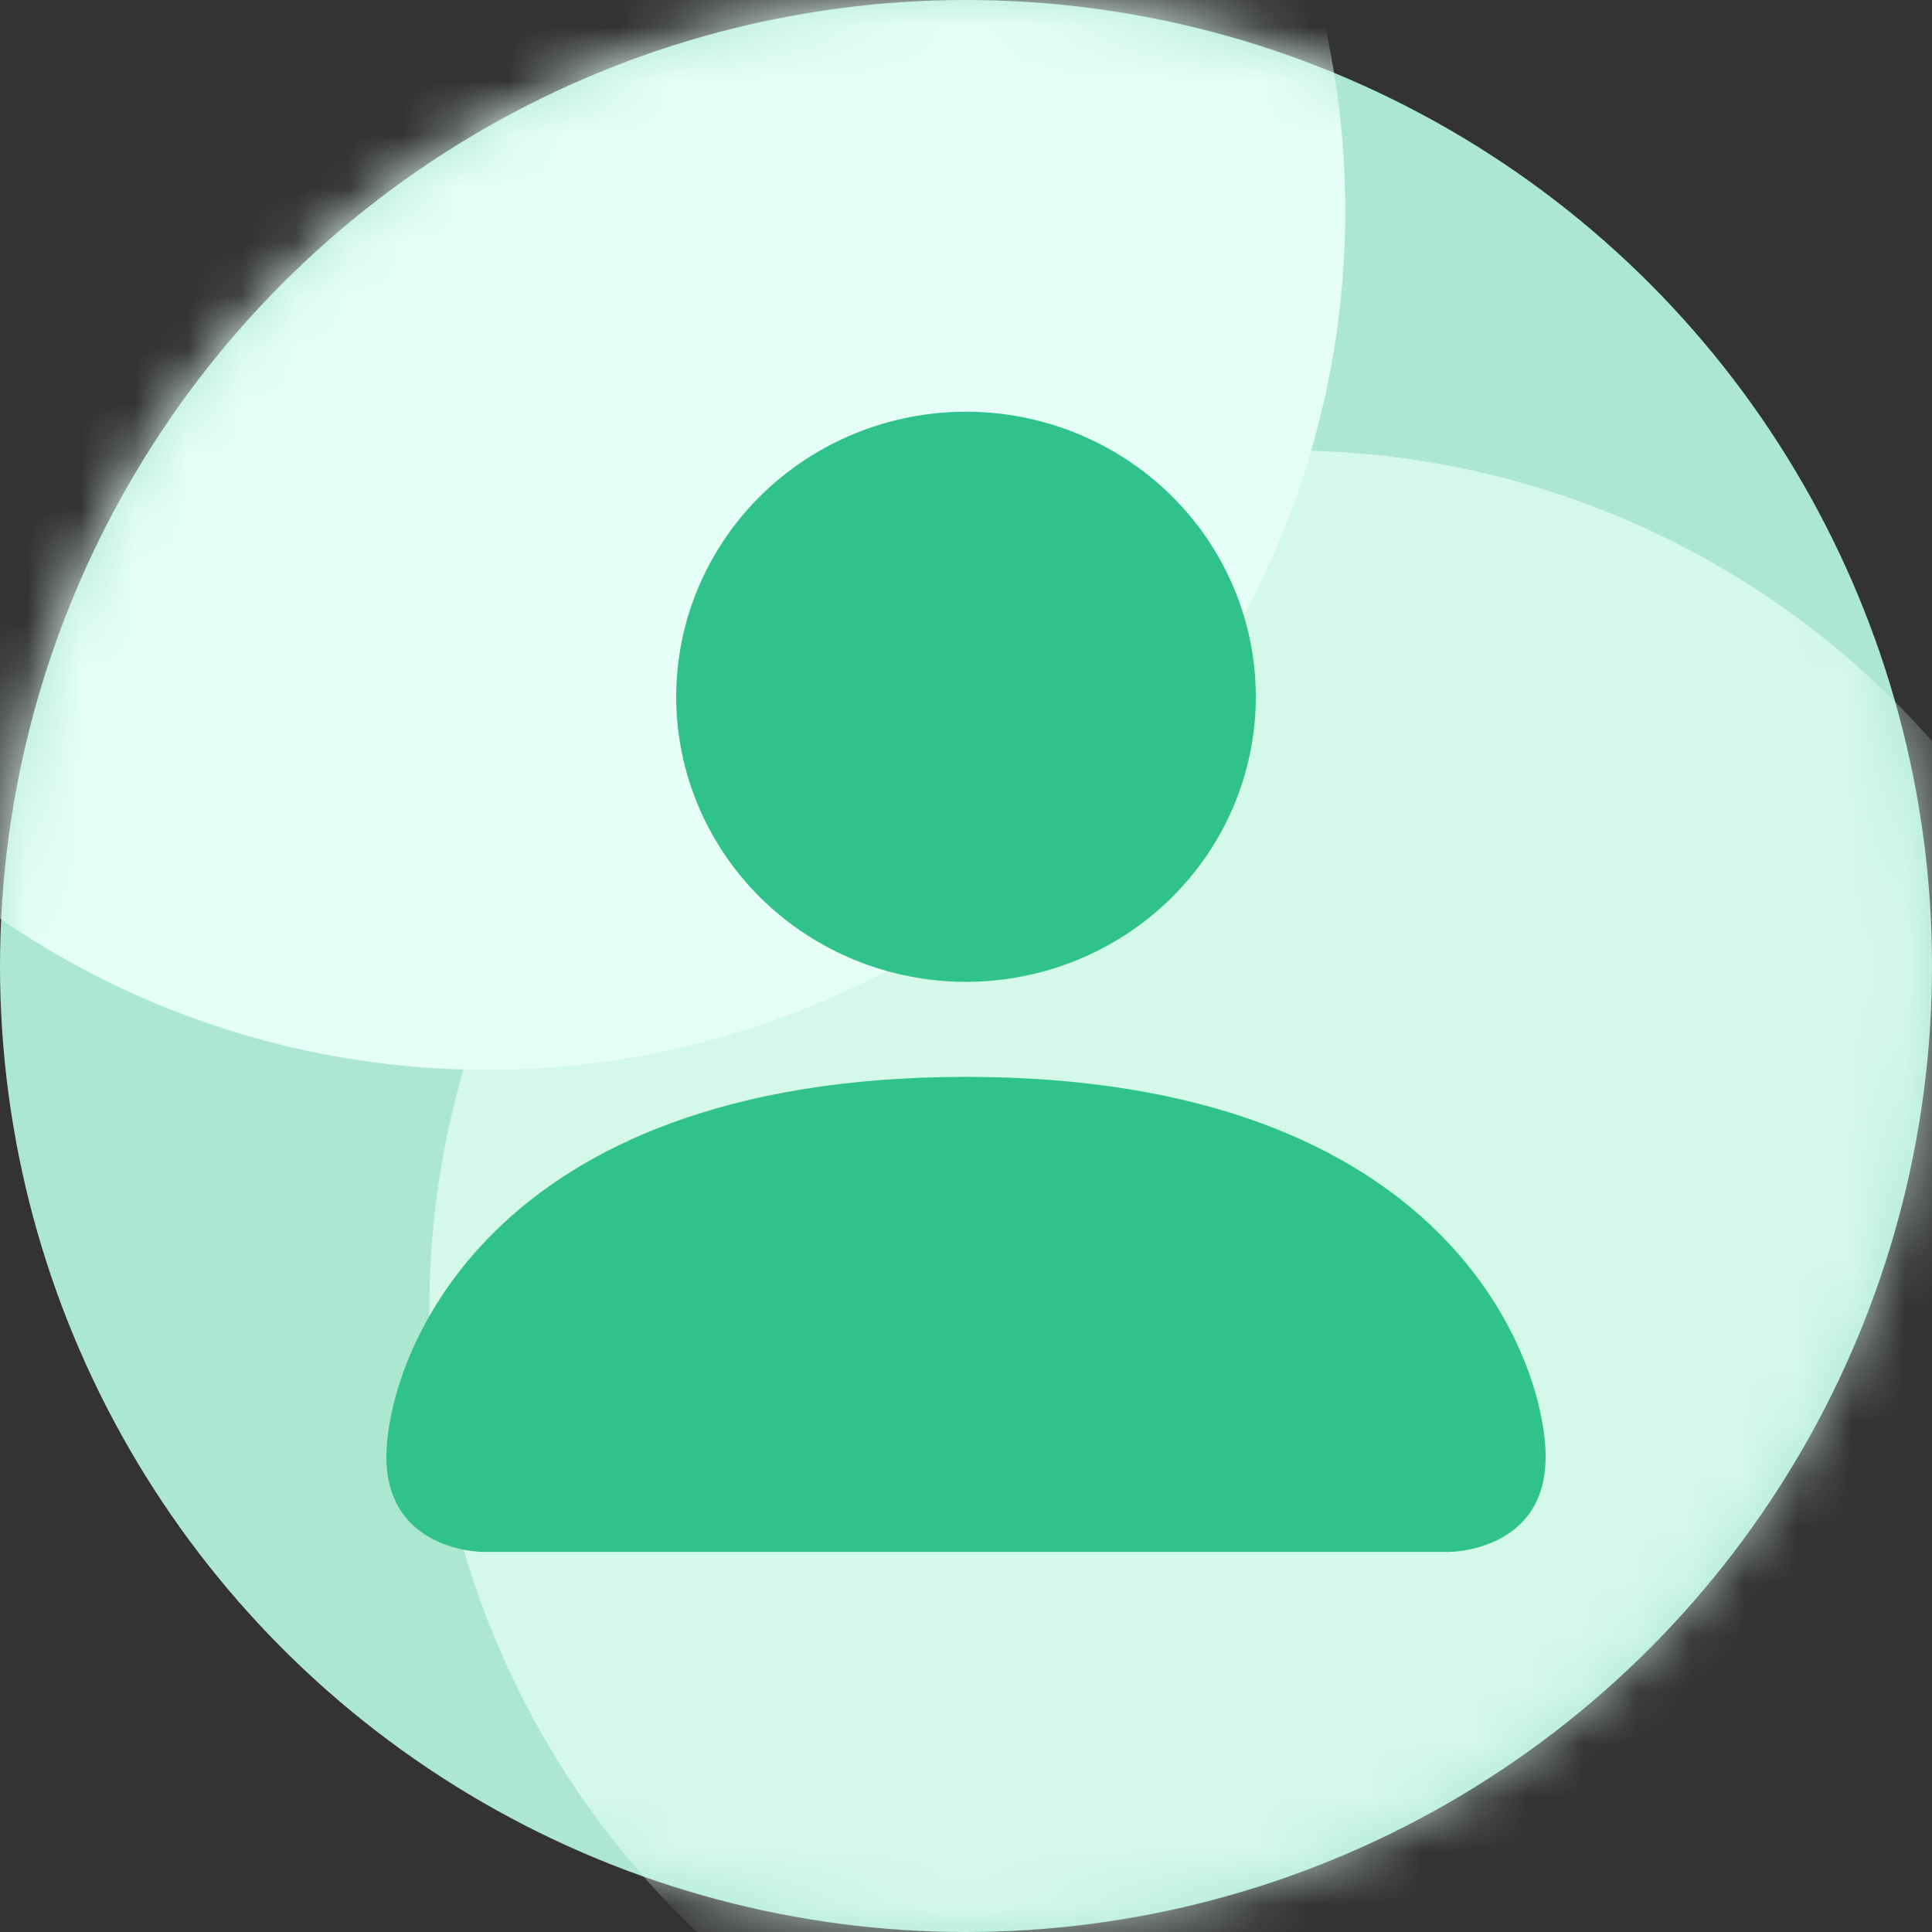 <svg width="36" height="36" viewBox="0 0 36 36" fill="none" xmlns="http://www.w3.org/2000/svg">
<rect x="0" y="0" width="36" height="36" fill="#333333" stroke="none"/>
<circle cx="18" cy="18" r="18" fill="#ACE7D1"/>
<mask id="mask0_180_1300" style="mask-type:alpha" maskUnits="userSpaceOnUse" x="0" y="0" width="36" height="36">
<circle cx="18" cy="18" r="18" fill="#E4F6FF"/>
</mask>
<g mask="url(#mask0_180_1300)">
<circle opacity="0.7" cx="24" cy="24.393" r="16" fill="#E6FFF6"/>
<circle cx="9.067" cy="3.934" r="16" fill="#E6FFF6"/>
</g>
<path d="M9 28.918C9 28.918 7.2 28.918 7.2 27.148C7.2 25.377 9 20.066 18 20.066C27 20.066 28.8 25.377 28.8 27.148C28.8 28.918 27 28.918 27 28.918H9ZM18 18.295C19.432 18.295 20.806 17.735 21.818 16.739C22.831 15.743 23.4 14.392 23.4 12.984C23.4 11.575 22.831 10.224 21.818 9.228C20.806 8.232 19.432 7.672 18 7.672C16.568 7.672 15.194 8.232 14.182 9.228C13.169 10.224 12.6 11.575 12.6 12.984C12.6 14.392 13.169 15.743 14.182 16.739C15.194 17.735 16.568 18.295 18 18.295Z" fill="#2FC28B"/>
</svg>
